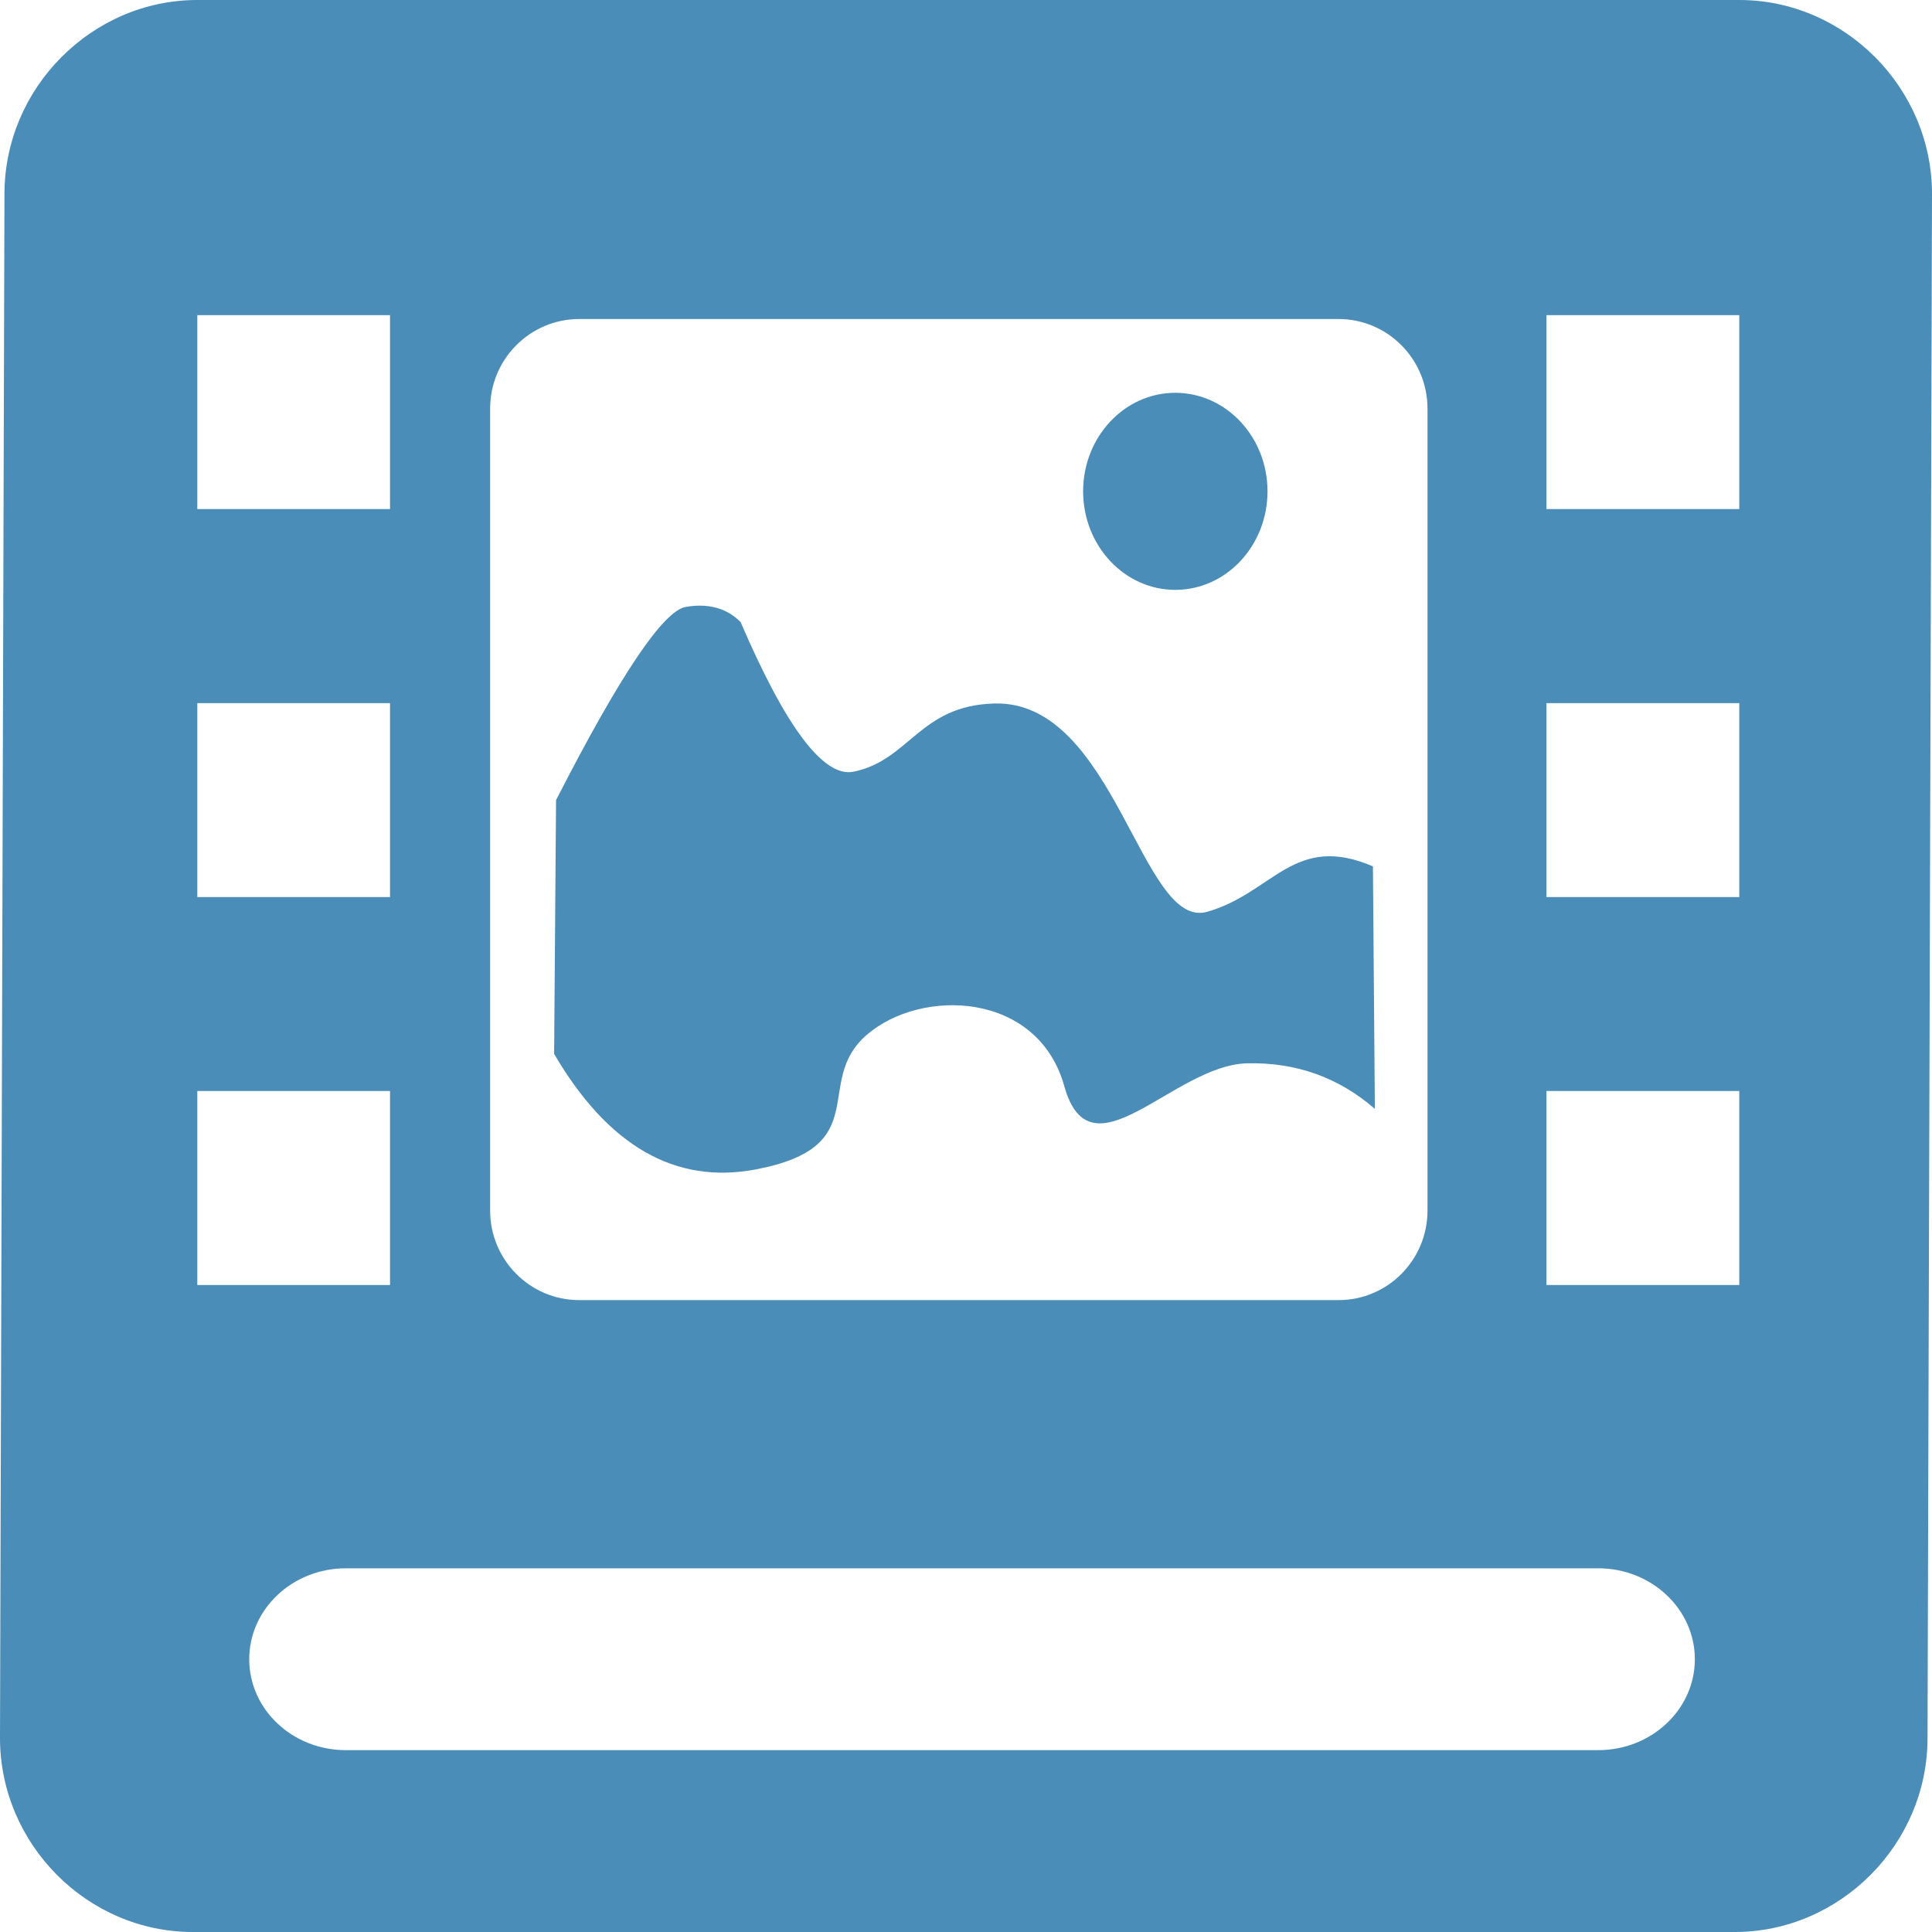 <svg xmlns="http://www.w3.org/2000/svg" width="16" height="16" version="1.1">
 <defs>
   <style id="current-color-scheme" type="text/css">
   .ColorScheme-Text { color: #498db8; } .ColorScheme-Highlight { color:#5294e2; }
  </style>
  <linearGradient id="arrongin" x1="0%" x2="0%" y1="0%" y2="100%">
   <stop offset="0%" style="stop-color:#dd9b44; stop-opacity:1"/>
   <stop offset="100%" style="stop-color:#ad6c16; stop-opacity:1"/>
  </linearGradient>
  <linearGradient id="aurora" x1="0%" x2="0%" y1="0%" y2="100%">
   <stop offset="0%" style="stop-color:#09D4DF; stop-opacity:1"/>
   <stop offset="100%" style="stop-color:#9269F4; stop-opacity:1"/>
  </linearGradient>
  <linearGradient id="cyberneon" x1="0%" x2="0%" y1="0%" y2="100%">
    <stop offset="0" style="stop-color:#0abdc6; stop-opacity:1"/>
    <stop offset="1" style="stop-color:#ea00d9; stop-opacity:1"/>
  </linearGradient>
  <linearGradient id="fitdance" x1="0%" x2="0%" y1="0%" y2="100%">
   <stop offset="0%" style="stop-color:#1AD6AB; stop-opacity:1"/>
   <stop offset="100%" style="stop-color:#329DB6; stop-opacity:1"/>
  </linearGradient>
  <linearGradient id="oomox" x1="0%" x2="0%" y1="0%" y2="100%">
   <stop offset="0%" style="stop-color:#efefe7; stop-opacity:1"/>
   <stop offset="100%" style="stop-color:#8f8f8b; stop-opacity:1"/>
  </linearGradient>
  <linearGradient id="rainblue" x1="0%" x2="0%" y1="0%" y2="100%">
   <stop offset="0%" style="stop-color:#00F260; stop-opacity:1"/>
   <stop offset="100%" style="stop-color:#0575E6; stop-opacity:1"/>
  </linearGradient>
  <linearGradient id="sunrise" x1="0%" x2="0%" y1="0%" y2="100%">
   <stop offset="0%" style="stop-color: #FF8501; stop-opacity:1"/>
   <stop offset="100%" style="stop-color: #FFCB01; stop-opacity:1"/>
  </linearGradient>
  <linearGradient id="telinkrin" x1="0%" x2="0%" y1="0%" y2="100%">
   <stop offset="0%" style="stop-color: #b2ced6; stop-opacity:1"/>
   <stop offset="100%" style="stop-color: #6da5b7; stop-opacity:1"/>
  </linearGradient>
  <linearGradient id="60spsycho" x1="0%" x2="0%" y1="0%" y2="100%">
   <stop offset="0%" style="stop-color: #df5940; stop-opacity:1"/>
   <stop offset="25%" style="stop-color: #d8d15f; stop-opacity:1"/>
   <stop offset="50%" style="stop-color: #e9882a; stop-opacity:1"/>
   <stop offset="100%" style="stop-color: #279362; stop-opacity:1"/>
  </linearGradient>
  <linearGradient id="90ssummer" x1="0%" x2="0%" y1="0%" y2="100%">
   <stop offset="0%" style="stop-color: #f618c7; stop-opacity:1"/>
   <stop offset="20%" style="stop-color: #94ffab; stop-opacity:1"/>
   <stop offset="50%" style="stop-color: #fbfd54; stop-opacity:1"/>
   <stop offset="100%" style="stop-color: #0f83ae; stop-opacity:1"/>
  </linearGradient>
 </defs>
 <rect fill="currentColor" class="ColorScheme-Text" fill-opacity="0" width="16" height="16"/>
 <path fill="currentColor" class="ColorScheme-Text" fill-rule="evenodd" d="M 6.257 9.685 C 7.255 9.496 6.725 8.963 7.177 8.571 C 7.629 8.179 8.595 8.21 8.814 8.995 C 9.032 9.779 9.718 8.822 10.326 8.806 Q 10.934 8.791 11.386 9.183 L 11.37 7.175 C 10.716 6.894 10.544 7.395 9.998 7.551 C 9.453 7.708 9.235 5.801 8.237 5.826 C 7.613 5.842 7.535 6.296 7.068 6.391 Q 6.698 6.465 6.133 5.151 Q 5.961 4.979 5.68 5.026 Q 5.4 5.073 4.605 6.626 L 4.589 8.728 Q 5.26 9.873 6.257 9.685 L 6.257 9.685 Z M 8.97 4.069 C 8.97 3.619 9.312 3.253 9.733 3.253 C 10.155 3.253 10.497 3.619 10.497 4.069 C 10.497 4.519 10.155 4.885 9.733 4.885 C 9.312 4.885 8.97 4.519 8.97 4.069 L 8.97 4.069 Z M 1.634 2.61 L 3.23 2.61 L 3.23 4.216 L 1.634 4.216 L 1.634 2.61 L 1.634 2.61 L 1.634 2.61 L 1.634 2.61 L 1.634 2.61 L 1.634 2.61 L 1.634 2.61 L 1.634 2.61 L 1.634 2.61 L 1.634 2.61 L 1.634 2.61 L 1.634 2.61 L 1.634 2.61 L 1.634 2.61 L 1.634 2.61 L 1.634 2.61 Z M 12.807 2.61 L 14.404 2.61 L 14.404 4.216 L 12.807 4.216 L 12.807 2.61 L 12.807 2.61 L 12.807 2.61 L 12.807 2.61 L 12.807 2.61 L 12.807 2.61 L 12.807 2.61 L 12.807 2.61 L 12.807 2.61 L 12.807 2.61 L 12.807 2.61 L 12.807 2.61 L 12.807 2.61 L 12.807 2.61 Z M 1.634 5.823 L 3.23 5.823 L 3.23 7.429 L 1.634 7.429 L 1.634 5.823 L 1.634 5.823 L 1.634 5.823 L 1.634 5.823 L 1.634 5.823 L 1.634 5.823 L 1.634 5.823 L 1.634 5.823 L 1.634 5.823 L 1.634 5.823 L 1.634 5.823 L 1.634 5.823 Z M 12.807 5.823 L 14.404 5.823 L 14.404 7.429 L 12.807 7.429 L 12.807 5.823 L 12.807 5.823 L 12.807 5.823 L 12.807 5.823 L 12.807 5.823 L 12.807 5.823 L 12.807 5.823 L 12.807 5.823 L 12.807 5.823 L 12.807 5.823 Z M 1.634 9.035 L 3.23 9.035 L 3.23 10.642 L 1.634 10.642 L 1.634 9.035 L 1.634 9.035 L 1.634 9.035 L 1.634 9.035 L 1.634 9.035 L 1.634 9.035 L 1.634 9.035 L 1.634 9.035 Z M 12.807 9.035 L 14.404 9.035 L 14.404 10.642 L 12.807 10.642 L 12.807 9.035 L 12.807 9.035 L 12.807 9.035 L 12.807 9.035 L 12.807 9.035 L 12.807 9.035 Z M 4.797 2.642 L 11.085 2.642 C 11.492 2.642 11.822 2.974 11.822 3.384 L 11.822 10.025 C 11.822 10.435 11.492 10.767 11.085 10.767 L 4.797 10.767 C 4.39 10.767 4.059 10.435 4.059 10.025 L 4.059 3.384 C 4.059 2.974 4.39 2.642 4.797 2.642 L 4.797 2.642 L 4.797 2.642 L 4.797 2.642 Z M 2.864 12.988 L 13.236 12.988 C 13.677 12.988 14.036 13.326 14.036 13.741 L 14.036 13.741 C 14.036 14.157 13.677 14.494 13.236 14.494 L 2.864 14.494 C 2.422 14.494 2.064 14.157 2.064 13.741 L 2.064 13.741 C 2.064 13.326 2.422 12.988 2.864 12.988 L 2.864 12.988 Z M 1.634 0 C 0.761 0 0.037 0.728 0.037 1.606 L 0 14.394 C 0 15.272 0.723 16 1.596 16 L 14.366 16 C 15.239 16 15.963 15.272 15.963 14.394 L 16 1.606 C 16 0.728 15.277 0 14.404 0 L 1.634 0 L 1.634 0 L 1.634 0 L 1.634 0 L 1.634 0 L 1.634 0 L 1.634 0 L 1.634 0 L 1.634 0 L 1.634 0 L 1.634 0 L 1.634 0 L 1.634 0 L 1.634 0 L 1.634 0 L 1.634 0 Z"/>
</svg>
